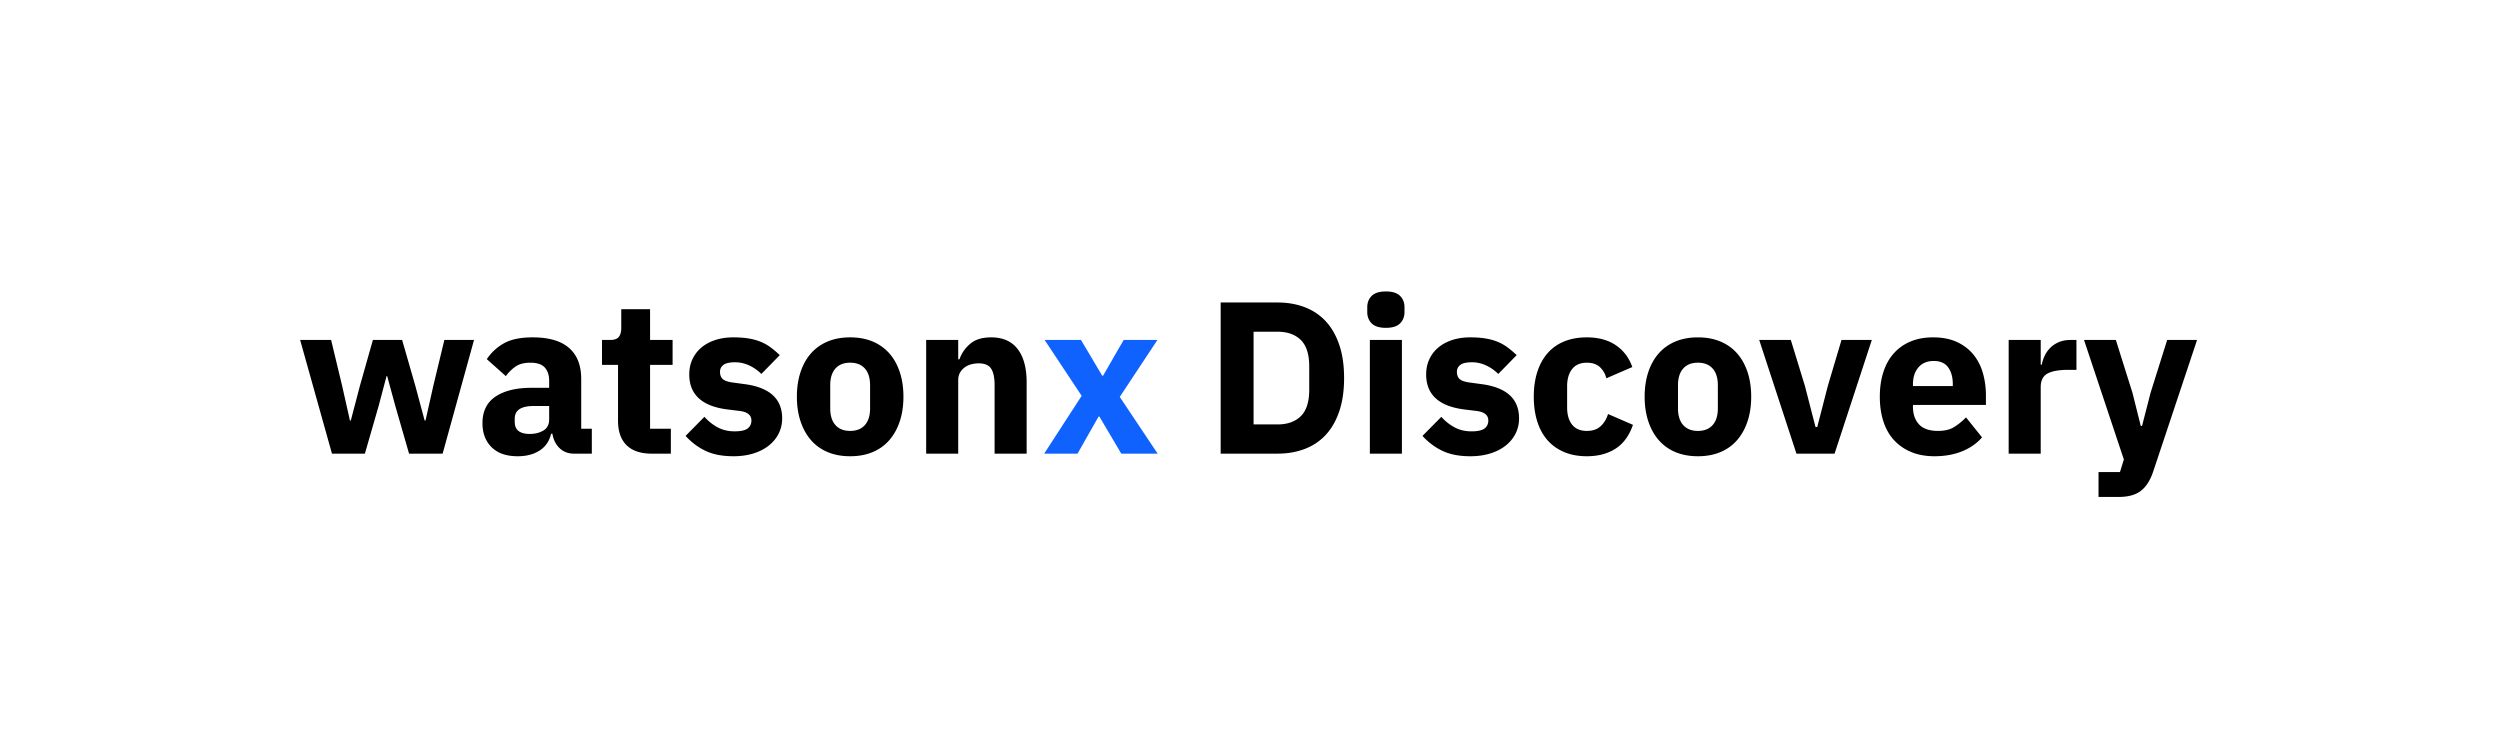 <svg xmlns="http://www.w3.org/2000/svg" viewBox="0 0 1587.413 480"><defs><clipPath id="a" clipPathUnits="userSpaceOnUse"><path d="M0 360h1190.556V0H0Z"/></clipPath></defs><g clip-path="url(#a)" transform="matrix(1.333 0 0 -1.333 0 480)"><path d="M0 0h14.234L-6.602-62.509c-1.376-4.194-3.318-7.288-5.828-9.283-2.51-1.994-6.103-2.992-10.779-2.992h-9.489v11.863h10.212l1.856 5.982L-39.609 0h15.163l7.942-25.272 3.92-15.679h.618l4.024 15.679zm-75.504-54.154V0h15.267v-11.759h.515a16.773 16.773 0 0 0 1.445 4.384 13.372 13.372 0 0 0 2.733 3.765c1.135 1.099 2.491 1.976 4.074 2.63 1.581.653 3.438.98 5.571.98h2.681v-14.235h-3.816c-4.471 0-7.788-.585-9.954-1.753-2.166-1.17-3.249-3.337-3.249-6.499v-31.667zm-35.689 44.149c-3.094 0-5.519-1.016-7.272-3.043-1.754-2.03-2.631-4.729-2.631-8.098v-.825h18.98v.929c0 3.3-.739 5.964-2.218 7.994-1.479 2.027-3.765 3.043-6.859 3.043m.309-45.387c-4.126 0-7.805.671-11.037 2.012-3.232 1.341-5.967 3.231-8.2 5.673-2.235 2.44-3.92 5.415-5.055 8.922-1.135 3.508-1.701 7.428-1.701 11.76 0 4.263.549 8.131 1.65 11.604 1.099 3.472 2.734 6.447 4.9 8.922 2.166 2.476 4.83 4.384 7.994 5.726 3.162 1.34 6.772 2.011 10.83 2.011 4.47 0 8.304-.758 11.502-2.27 3.197-1.513 5.81-3.542 7.839-6.085 2.027-2.545 3.508-5.485 4.435-8.82.929-3.336 1.393-6.825 1.393-10.469v-4.539h-34.762v-.819c0-3.546.963-6.36 2.889-8.439 1.924-2.081 4.951-3.12 9.077-3.12 3.162 0 5.741.63 7.736 1.892a30.425 30.425 0 0 1 5.571 4.553l7.633-9.516c-2.409-2.826-5.554-5.033-9.439-6.619-3.886-1.586-8.304-2.379-13.255-2.379m-65.707 1.238L-194.332 0h15.06l6.705-21.868 5.053-19.598h.826l5.054 19.598L-155.136 0h14.442l-17.743-54.154zm-46.932 10.831c3.025 0 5.364.928 7.014 2.785 1.651 1.857 2.476 4.503 2.476 7.943v11.036c0 3.438-.825 6.086-2.476 7.943-1.65 1.857-3.989 2.785-7.014 2.785-3.027 0-5.364-.928-7.014-2.785-1.65-1.857-2.476-4.505-2.476-7.943v-11.036c0-3.44.826-6.086 2.476-7.943 1.65-1.857 3.987-2.785 7.014-2.785m0-12.069c-3.989 0-7.547.655-10.676 1.96-3.13 1.306-5.777 3.198-7.943 5.674-2.166 2.475-3.834 5.466-5.003 8.973-1.169 3.508-1.752 7.428-1.752 11.76s.583 8.252 1.752 11.759c1.169 3.507 2.837 6.48 5.003 8.922 2.166 2.44 4.813 4.315 7.943 5.622 3.129 1.305 6.687 1.96 10.676 1.96 3.988 0 7.546-.655 10.676-1.96 3.128-1.307 5.777-3.182 7.943-5.622 2.166-2.442 3.833-5.415 5.003-8.922 1.168-3.507 1.753-7.427 1.753-11.759 0-4.332-.585-8.252-1.753-11.76-1.17-3.507-2.837-6.498-5.003-8.973-2.166-2.476-4.815-4.368-7.943-5.674-3.13-1.305-6.688-1.96-10.676-1.96m-52.916 0c-4.059 0-7.669.671-10.832 2.012-3.164 1.341-5.811 3.231-7.942 5.673-2.133 2.44-3.749 5.415-4.848 8.922-1.101 3.508-1.65 7.428-1.65 11.76s.549 8.234 1.65 11.707c1.099 3.472 2.715 6.447 4.848 8.922 2.131 2.476 4.778 4.367 7.942 5.674 3.163 1.305 6.773 1.96 10.832 1.96 5.501 0 10.09-1.238 13.77-3.714 3.678-2.475 6.309-5.948 7.891-10.418l-12.378-5.364c-.482 2.064-1.48 3.817-2.991 5.261-1.514 1.444-3.611 2.166-6.292 2.166-3.095 0-5.434-1.015-7.015-3.043-1.582-2.029-2.372-4.762-2.372-8.2v-10.109c0-3.439.79-6.155 2.372-8.149 1.581-1.995 3.92-2.991 7.015-2.991 2.749 0 4.933.738 6.549 2.218 1.616 1.478 2.801 3.42 3.559 5.828l11.862-5.158c-1.789-5.157-4.556-8.94-8.303-11.346-3.749-2.407-8.304-3.611-13.667-3.611m-55.495 0c-5.227 0-9.628.843-13.204 2.528-3.576 1.684-6.773 4.074-9.592 7.169l8.974 9.077c1.924-2.132 4.057-3.817 6.395-5.055 2.338-1.238 4.985-1.856 7.943-1.856 3.024 0 5.122.464 6.292 1.392 1.168.929 1.753 2.182 1.753 3.765 0 2.543-1.822 4.057-5.467 4.539l-5.879.722c-12.172 1.511-18.258 7.082-18.258 16.71 0 2.613.498 5.003 1.496 7.169a15.988 15.988 0 0 0 4.229 5.57c1.821 1.547 4.023 2.75 6.602 3.61 2.579.86 5.483 1.29 8.716 1.29 2.819 0 5.312-.191 7.478-.568 2.167-.378 4.091-.928 5.776-1.65a22.133 22.133 0 0 0 4.643-2.682 49.55 49.55 0 0 0 4.177-3.559l-8.768-8.973a20.095 20.095 0 0 1-5.828 4.074c-2.166.996-4.384 1.495-6.652 1.495-2.615 0-4.472-.412-5.571-1.237-1.1-.826-1.65-1.926-1.65-3.301 0-1.444.394-2.563 1.185-3.353.79-.791 2.287-1.358 4.488-1.701l6.086-.825c11.896-1.583 17.844-7.015 17.844-16.298 0-2.615-.55-5.021-1.65-7.221-1.101-2.202-2.665-4.11-4.693-5.725-2.03-1.616-4.471-2.872-7.324-3.765-2.854-.892-6.034-1.341-9.541-1.341M-379.795 0h15.267v-54.154h-15.267zm7.633 5.776c-3.094 0-5.348.705-6.756 2.115-1.41 1.409-2.114 3.214-2.114 5.415v2.27c0 2.2.704 4.005 2.114 5.415 1.408 1.409 3.662 2.114 6.756 2.114 3.095 0 5.347-.705 6.757-2.114 1.408-1.41 2.114-3.215 2.114-5.415v-2.27c0-2.201-.706-4.006-2.114-5.415-1.41-1.41-3.662-2.115-6.757-2.115m-51.573-46.005c4.675 0 8.354 1.306 11.037 3.92 2.681 2.613 4.022 6.808 4.022 12.584v11.141c0 5.776-1.341 9.97-4.022 12.584-2.683 2.613-6.362 3.92-11.037 3.92h-11.451v-44.149zm-27.129 58.074h27.129c4.745 0 9.077-.758 12.997-2.269 3.919-1.514 7.254-3.765 10.005-6.757 2.75-2.991 4.881-6.74 6.395-11.243 1.512-4.505 2.27-9.748 2.27-15.73 0-5.983-.758-11.228-2.27-15.731-1.514-4.505-3.645-8.252-6.395-11.243-2.751-2.992-6.086-5.245-10.005-6.756-3.92-1.514-8.252-2.27-12.997-2.27h-27.129zm-140.282-71.999V0h15.266v-9.18h.619c.962 2.819 2.646 5.26 5.054 7.323 2.406 2.063 5.741 3.095 10.006 3.095 5.57 0 9.781-1.857 12.636-5.571 2.852-3.713 4.28-9.009 4.28-15.884v-33.937h-15.266v32.699c0 3.507-.552 6.102-1.65 7.788-1.101 1.684-3.061 2.527-5.88 2.527a14.07 14.07 0 0 1-3.61-.464 9.203 9.203 0 0 1-3.146-1.496 7.813 7.813 0 0 1-2.218-2.527c-.551-.998-.825-2.15-.825-3.456v-35.071zm-36.206 10.831c3.026 0 5.365.928 7.015 2.785 1.65 1.857 2.476 4.503 2.476 7.943v11.036c0 3.438-.826 6.086-2.476 7.943-1.65 1.857-3.989 2.785-7.015 2.785s-5.363-.928-7.013-2.785c-1.651-1.857-2.476-4.505-2.476-7.943v-11.036c0-3.44.825-6.086 2.476-7.943 1.65-1.857 3.987-2.785 7.013-2.785m0-12.069c-3.988 0-7.546.655-10.675 1.96-3.13 1.306-5.777 3.198-7.943 5.674-2.166 2.475-3.834 5.466-5.003 8.973-1.17 3.508-1.753 7.428-1.753 11.76s.583 8.252 1.753 11.759c1.169 3.507 2.837 6.48 5.003 8.922 2.166 2.44 4.813 4.315 7.943 5.622 3.129 1.305 6.687 1.96 10.675 1.96 3.989 0 7.547-.655 10.677-1.96 3.128-1.307 5.777-3.182 7.943-5.622 2.166-2.442 3.833-5.415 5.003-8.922 1.167-3.507 1.752-7.427 1.752-11.759 0-4.332-.585-8.252-1.752-11.76-1.17-3.507-2.837-6.498-5.003-8.973-2.166-2.476-4.815-4.368-7.943-5.674-3.13-1.305-6.688-1.96-10.677-1.96m-55.598 0c-5.226 0-9.628.843-13.203 2.528-3.576 1.684-6.774 4.074-9.593 7.169l8.974 9.077c1.925-2.132 4.057-3.817 6.396-5.055 2.336-1.238 4.984-1.856 7.942-1.856 3.025 0 5.122.464 6.292 1.392 1.169.929 1.754 2.182 1.754 3.765 0 2.543-1.823 4.057-5.467 4.539l-5.88.722c-12.171 1.511-18.257 7.082-18.257 16.71 0 2.613.498 5.003 1.495 7.169a16 16 0 0 0 4.229 5.57c1.822 1.547 4.023 2.75 6.602 3.61 2.579.86 5.483 1.29 8.716 1.29 2.819 0 5.313-.191 7.479-.568 2.166-.378 4.09-.928 5.776-1.65a22.15 22.15 0 0 0 4.642-2.682 49.55 49.55 0 0 0 4.177-3.559l-8.767-8.973a20.108 20.108 0 0 1-5.828 4.074c-2.166.996-4.384 1.495-6.654 1.495-2.614 0-4.47-.412-5.569-1.237-1.101-.826-1.651-1.926-1.651-3.301 0-1.444.395-2.563 1.186-3.353.79-.791 2.285-1.358 4.487-1.701l6.086-.825c11.896-1.583 17.845-7.015 17.845-16.298 0-2.615-.551-5.021-1.651-7.221-1.1-2.202-2.665-4.11-4.692-5.725-2.03-1.616-4.472-2.872-7.324-3.765-2.855-.892-6.034-1.341-9.542-1.341m-38.886 1.238c-5.297 0-9.302 1.341-12.018 4.023-2.717 2.682-4.074 6.602-4.074 11.759v26.51h-7.633V0h3.816c2.063 0 3.472.498 4.229 1.496.756.996 1.135 2.424 1.135 4.28v8.871h13.719V0h10.728v-11.862h-10.728v-30.43h9.903v-11.862zm-58.176 9.387c2.543 0 4.727.545 6.55 1.637 1.821 1.091 2.733 2.866 2.733 5.324v6.345h-7.426c-5.983 0-8.974-2.013-8.974-6.039v-1.536c0-1.979.619-3.428 1.857-4.35 1.237-.922 2.991-1.381 5.26-1.381m21.146-9.387c-2.752 0-5.038.859-6.86 2.579-1.823 1.718-2.975 4.023-3.455 6.911h-.619c-.825-3.507-2.648-6.173-5.467-7.994-2.82-1.821-6.292-2.734-10.418-2.734-5.433 0-9.593 1.44-12.482 4.318-2.888 2.879-4.332 6.684-4.332 11.414 0 5.69 2.08 9.922 6.241 12.699 4.16 2.775 9.815 4.165 16.968 4.165h8.561v3.404c0 2.612-.688 4.693-2.063 6.24-1.376 1.548-3.679 2.321-6.911 2.321-3.026 0-5.433-.654-7.22-1.96-1.789-1.307-3.267-2.785-4.435-4.435l-9.078 8.091c2.2 3.249 4.968 5.791 8.304 7.623 3.335 1.833 7.855 2.75 13.564 2.75 7.701 0 13.477-1.686 17.329-5.054 3.851-3.371 5.777-8.288 5.777-14.751v-23.725h5.054v-11.862ZM-889.351 0h14.751l5.261-21.868 3.713-16.504h.413l4.332 16.504L-854.692 0h13.925l6.292-21.868 4.435-16.504h.413l3.713 16.504L-820.653 0h14.132l-14.957-54.154h-15.988l-6.602 22.9-3.816 14.028h-.31l-3.713-14.028-6.602-22.9h-15.678z" style="fill:#000;fill-opacity:1;fill-rule:nonzero;stroke:none" transform="translate(1032.318 198.152)"/><path d="m0 0 17.846 27.541L.207 54.154h17.329l10.109-17.02h.412l9.799 17.02h16.092L36 27.025 54.051 0H36.722L26.304 17.639h-.413L15.886 0Z" style="fill:#0f62fe;fill-opacity:1;fill-rule:nonzero;stroke:none" transform="translate(497.388 143.999)"/></g></svg>